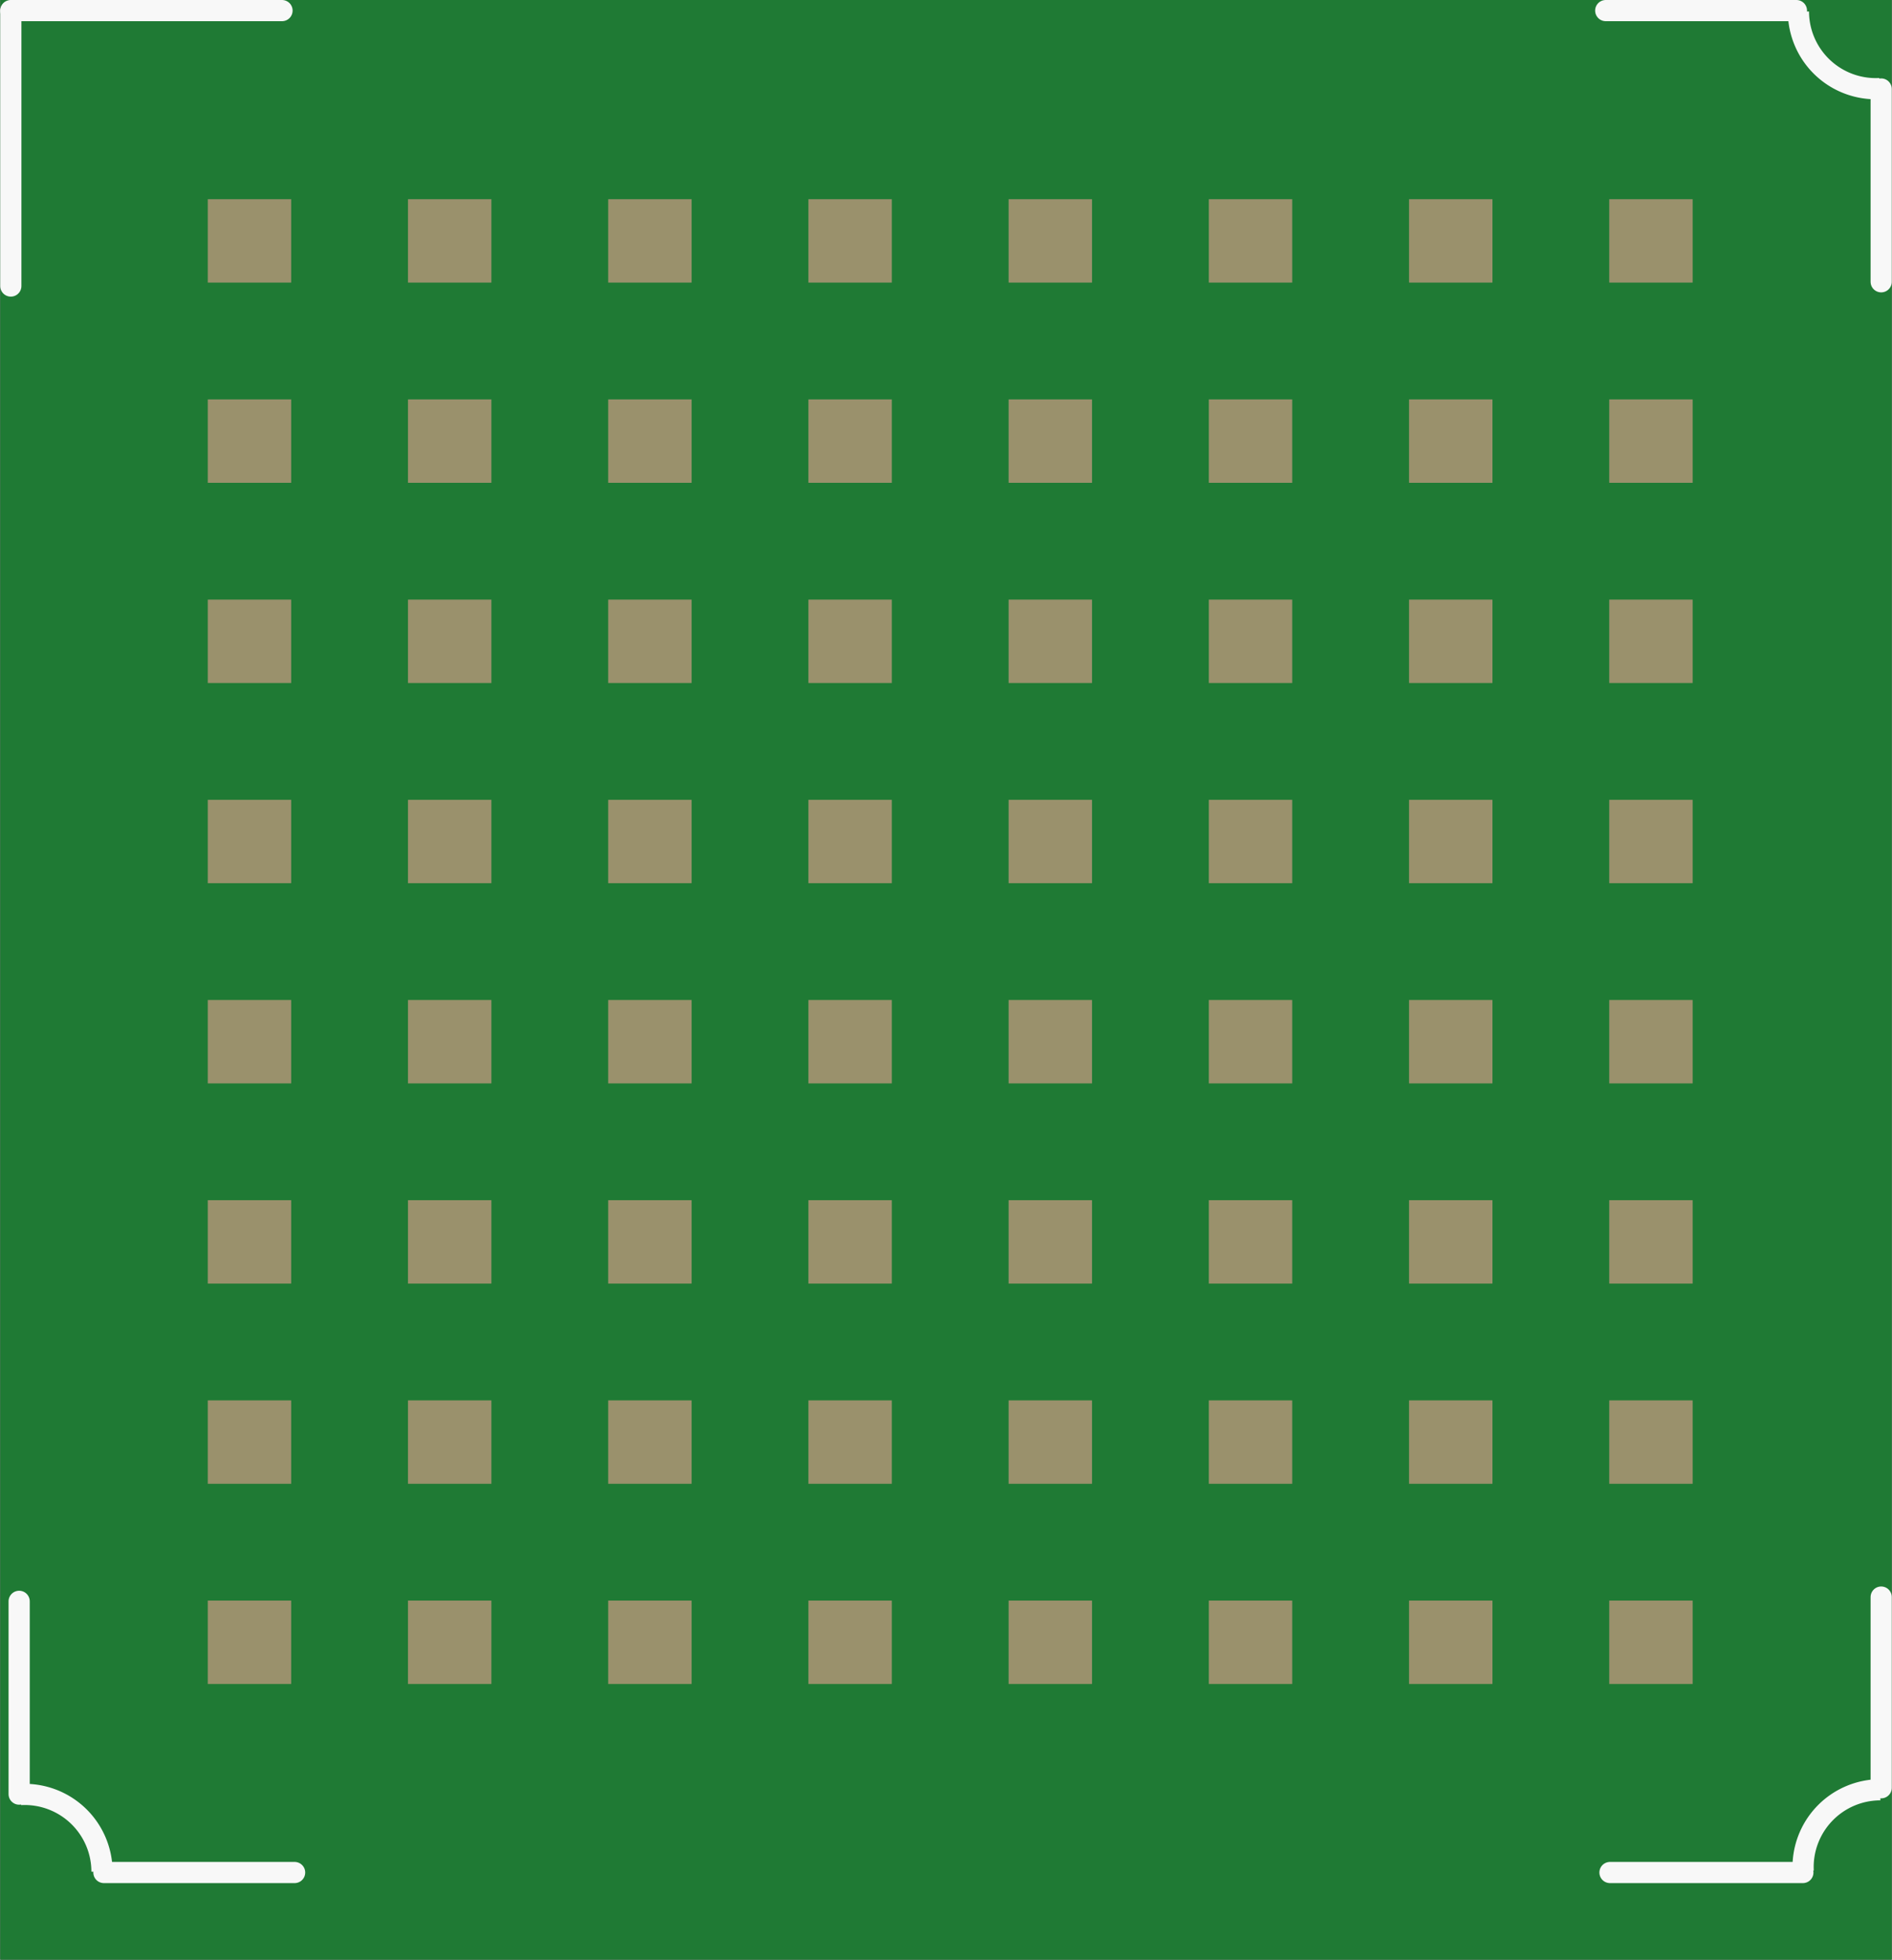 <?xml version='1.0' encoding='UTF-8' standalone='no'?>
<!-- Created with Fritzing (http://www.fritzing.org/) -->
<svg xmlns:svg='http://www.w3.org/2000/svg' xmlns='http://www.w3.org/2000/svg' version='1.2' baseProfile='tiny' x='0in' y='0in' width='0.893in' height='0.925in' viewBox='0 0 22.675 23.493' >
<rect x="0" y="0" width="22.675" height="23.493" fill="#333333" stroke="none"/>
<g id='breadboard'>
<path fill='#1F7A34' stroke='none' stroke-width='0' d='M0,0l22.675,0 0,23.493 -22.675,0 0,-23.493z
'/>
<rect id='connector0pad' connectorname='A8' x='2.488' y='19.188' width='1' height='1' stroke='none' stroke-width='0' fill='#9A916C' stroke-linecap='round'/>
<rect id='connector1pad' connectorname='B8' x='4.888' y='19.188' width='1' height='1' stroke='none' stroke-width='0' fill='#9A916C' stroke-linecap='round'/>
<rect id='connector2pad' connectorname='C8' x='7.288' y='19.188' width='1' height='1' stroke='none' stroke-width='0' fill='#9A916C' stroke-linecap='round'/>
<rect id='connector3pad' connectorname='D8' x='9.688' y='19.188' width='1' height='1' stroke='none' stroke-width='0' fill='#9A916C' stroke-linecap='round'/>
<rect id='connector4pad' connectorname='E8' x='12.088' y='19.188' width='1' height='1' stroke='none' stroke-width='0' fill='#9A916C' stroke-linecap='round'/>
<rect id='connector5pad' connectorname='F8' x='14.488' y='19.188' width='1' height='1' stroke='none' stroke-width='0' fill='#9A916C' stroke-linecap='round'/>
<rect id='connector6pad' connectorname='G8' x='16.888' y='19.188' width='1' height='1' stroke='none' stroke-width='0' fill='#9A916C' stroke-linecap='round'/>
<rect id='connector7pad' connectorname='H8' x='19.288' y='19.188' width='1' height='1' stroke='none' stroke-width='0' fill='#9A916C' stroke-linecap='round'/>
<rect id='connector8pad' connectorname='A7' x='2.488' y='16.788' width='1' height='1' stroke='none' stroke-width='0' fill='#9A916C' stroke-linecap='round'/>
<rect id='connector9pad' connectorname='B7' x='4.888' y='16.788' width='1' height='1' stroke='none' stroke-width='0' fill='#9A916C' stroke-linecap='round'/>
<rect id='connector10pad' connectorname='C7' x='7.288' y='16.788' width='1' height='1' stroke='none' stroke-width='0' fill='#9A916C' stroke-linecap='round'/>
<rect id='connector11pad' connectorname='D7' x='9.688' y='16.788' width='1' height='1' stroke='none' stroke-width='0' fill='#9A916C' stroke-linecap='round'/>
<rect id='connector12pad' connectorname='E7' x='12.088' y='16.788' width='1' height='1' stroke='none' stroke-width='0' fill='#9A916C' stroke-linecap='round'/>
<rect id='connector13pad' connectorname='F7' x='14.488' y='16.788' width='1' height='1' stroke='none' stroke-width='0' fill='#9A916C' stroke-linecap='round'/>
<rect id='connector14pad' connectorname='G7' x='16.888' y='16.788' width='1' height='1' stroke='none' stroke-width='0' fill='#9A916C' stroke-linecap='round'/>
<rect id='connector15pad' connectorname='H7' x='19.288' y='16.788' width='1' height='1' stroke='none' stroke-width='0' fill='#9A916C' stroke-linecap='round'/>
<rect id='connector16pad' connectorname='A6' x='2.488' y='14.388' width='1' height='1' stroke='none' stroke-width='0' fill='#9A916C' stroke-linecap='round'/>
<rect id='connector17pad' connectorname='B6' x='4.888' y='14.388' width='1' height='1' stroke='none' stroke-width='0' fill='#9A916C' stroke-linecap='round'/>
<rect id='connector18pad' connectorname='C6' x='7.288' y='14.388' width='1' height='1' stroke='none' stroke-width='0' fill='#9A916C' stroke-linecap='round'/>
<rect id='connector19pad' connectorname='D6' x='9.688' y='14.388' width='1' height='1' stroke='none' stroke-width='0' fill='#9A916C' stroke-linecap='round'/>
<rect id='connector20pad' connectorname='E6' x='12.088' y='14.388' width='1' height='1' stroke='none' stroke-width='0' fill='#9A916C' stroke-linecap='round'/>
<rect id='connector21pad' connectorname='F6' x='14.488' y='14.388' width='1' height='1' stroke='none' stroke-width='0' fill='#9A916C' stroke-linecap='round'/>
<rect id='connector22pad' connectorname='G6' x='16.888' y='14.388' width='1' height='1' stroke='none' stroke-width='0' fill='#9A916C' stroke-linecap='round'/>
<rect id='connector23pad' connectorname='H6' x='19.288' y='14.388' width='1' height='1' stroke='none' stroke-width='0' fill='#9A916C' stroke-linecap='round'/>
<rect id='connector24pad' connectorname='A5' x='2.488' y='11.988' width='1' height='1' stroke='none' stroke-width='0' fill='#9A916C' stroke-linecap='round'/>
<rect id='connector25pad' connectorname='B5' x='4.888' y='11.988' width='1' height='1' stroke='none' stroke-width='0' fill='#9A916C' stroke-linecap='round'/>
<rect id='connector26pad' connectorname='C5' x='7.288' y='11.988' width='1' height='1' stroke='none' stroke-width='0' fill='#9A916C' stroke-linecap='round'/>
<rect id='connector27pad' connectorname='D5' x='9.688' y='11.988' width='1' height='1' stroke='none' stroke-width='0' fill='#9A916C' stroke-linecap='round'/>
<rect id='connector28pad' connectorname='E5' x='12.088' y='11.988' width='1' height='1' stroke='none' stroke-width='0' fill='#9A916C' stroke-linecap='round'/>
<rect id='connector29pad' connectorname='F5' x='14.488' y='11.988' width='1' height='1' stroke='none' stroke-width='0' fill='#9A916C' stroke-linecap='round'/>
<rect id='connector30pad' connectorname='G5' x='16.888' y='11.988' width='1' height='1' stroke='none' stroke-width='0' fill='#9A916C' stroke-linecap='round'/>
<rect id='connector31pad' connectorname='H5' x='19.288' y='11.988' width='1' height='1' stroke='none' stroke-width='0' fill='#9A916C' stroke-linecap='round'/>
<rect id='connector32pad' connectorname='A4' x='2.488' y='9.588' width='1' height='1' stroke='none' stroke-width='0' fill='#9A916C' stroke-linecap='round'/>
<rect id='connector33pad' connectorname='B4' x='4.888' y='9.588' width='1' height='1' stroke='none' stroke-width='0' fill='#9A916C' stroke-linecap='round'/>
<rect id='connector34pad' connectorname='C4' x='7.288' y='9.588' width='1' height='1' stroke='none' stroke-width='0' fill='#9A916C' stroke-linecap='round'/>
<rect id='connector35pad' connectorname='D4' x='9.688' y='9.588' width='1' height='1' stroke='none' stroke-width='0' fill='#9A916C' stroke-linecap='round'/>
<rect id='connector36pad' connectorname='E4' x='12.088' y='9.588' width='1' height='1' stroke='none' stroke-width='0' fill='#9A916C' stroke-linecap='round'/>
<rect id='connector37pad' connectorname='F4' x='14.488' y='9.588' width='1' height='1' stroke='none' stroke-width='0' fill='#9A916C' stroke-linecap='round'/>
<rect id='connector38pad' connectorname='G4' x='16.888' y='9.588' width='1' height='1' stroke='none' stroke-width='0' fill='#9A916C' stroke-linecap='round'/>
<rect id='connector39pad' connectorname='H4' x='19.288' y='9.588' width='1' height='1' stroke='none' stroke-width='0' fill='#9A916C' stroke-linecap='round'/>
<rect id='connector40pad' connectorname='A3' x='2.488' y='7.188' width='1' height='1' stroke='none' stroke-width='0' fill='#9A916C' stroke-linecap='round'/>
<rect id='connector41pad' connectorname='B3' x='4.888' y='7.188' width='1' height='1' stroke='none' stroke-width='0' fill='#9A916C' stroke-linecap='round'/>
<rect id='connector42pad' connectorname='C3' x='7.288' y='7.188' width='1' height='1' stroke='none' stroke-width='0' fill='#9A916C' stroke-linecap='round'/>
<rect id='connector43pad' connectorname='D3' x='9.688' y='7.188' width='1' height='1' stroke='none' stroke-width='0' fill='#9A916C' stroke-linecap='round'/>
<rect id='connector44pad' connectorname='E3' x='12.088' y='7.188' width='1' height='1' stroke='none' stroke-width='0' fill='#9A916C' stroke-linecap='round'/>
<rect id='connector45pad' connectorname='F3' x='14.488' y='7.188' width='1' height='1' stroke='none' stroke-width='0' fill='#9A916C' stroke-linecap='round'/>
<rect id='connector46pad' connectorname='G3' x='16.888' y='7.188' width='1' height='1' stroke='none' stroke-width='0' fill='#9A916C' stroke-linecap='round'/>
<rect id='connector47pad' connectorname='H3' x='19.288' y='7.188' width='1' height='1' stroke='none' stroke-width='0' fill='#9A916C' stroke-linecap='round'/>
<rect id='connector48pad' connectorname='A2' x='2.488' y='4.788' width='1' height='1' stroke='none' stroke-width='0' fill='#9A916C' stroke-linecap='round'/>
<rect id='connector49pad' connectorname='B2' x='4.888' y='4.788' width='1' height='1' stroke='none' stroke-width='0' fill='#9A916C' stroke-linecap='round'/>
<rect id='connector50pad' connectorname='C2' x='7.288' y='4.788' width='1' height='1' stroke='none' stroke-width='0' fill='#9A916C' stroke-linecap='round'/>
<rect id='connector51pad' connectorname='D2' x='9.688' y='4.788' width='1' height='1' stroke='none' stroke-width='0' fill='#9A916C' stroke-linecap='round'/>
<rect id='connector52pad' connectorname='E2' x='12.088' y='4.788' width='1' height='1' stroke='none' stroke-width='0' fill='#9A916C' stroke-linecap='round'/>
<rect id='connector53pad' connectorname='F2' x='14.488' y='4.788' width='1' height='1' stroke='none' stroke-width='0' fill='#9A916C' stroke-linecap='round'/>
<rect id='connector54pad' connectorname='G2' x='16.888' y='4.788' width='1' height='1' stroke='none' stroke-width='0' fill='#9A916C' stroke-linecap='round'/>
<rect id='connector55pad' connectorname='H2' x='19.288' y='4.788' width='1' height='1' stroke='none' stroke-width='0' fill='#9A916C' stroke-linecap='round'/>
<rect id='connector56pad' connectorname='A1' x='2.488' y='2.388' width='1' height='1' stroke='none' stroke-width='0' fill='#9A916C' stroke-linecap='round'/>
<rect id='connector57pad' connectorname='B1' x='4.888' y='2.388' width='1' height='1' stroke='none' stroke-width='0' fill='#9A916C' stroke-linecap='round'/>
<rect id='connector58pad' connectorname='C1' x='7.288' y='2.388' width='1' height='1' stroke='none' stroke-width='0' fill='#9A916C' stroke-linecap='round'/>
<rect id='connector59pad' connectorname='D1' x='9.688' y='2.388' width='1' height='1' stroke='none' stroke-width='0' fill='#9A916C' stroke-linecap='round'/>
<rect id='connector60pad' connectorname='E1' x='12.088' y='2.388' width='1' height='1' stroke='none' stroke-width='0' fill='#9A916C' stroke-linecap='round'/>
<rect id='connector61pad' connectorname='F1' x='14.488' y='2.388' width='1' height='1' stroke='none' stroke-width='0' fill='#9A916C' stroke-linecap='round'/>
<rect id='connector62pad' connectorname='G1' x='16.888' y='2.388' width='1' height='1' stroke='none' stroke-width='0' fill='#9A916C' stroke-linecap='round'/>
<rect id='connector63pad' connectorname='H1' x='19.288' y='2.388' width='1' height='1' stroke='none' stroke-width='0' fill='#9A916C' stroke-linecap='round'/>
<path fill='none' d='M0.244,21.513 A0.927,0.927 0 0 1 1.22,22.438' stroke-width='0.254' stroke='#f8f8f8' />
<line x1='0.227' y1='21.508' x2='0.227' y2='19.197' stroke='#f8f8f8' stroke-width='0.254' stroke-linecap='round'/>
<line x1='3.529' y1='22.448' x2='1.243' y2='22.448' stroke='#f8f8f8' stroke-width='0.254' stroke-linecap='round'/>
<path fill='none' d='M21.613,22.431 A0.927,0.927 0 0 1 22.538,21.456' stroke-width='0.254' stroke='#f8f8f8' />
<line x1='21.609' y1='22.448' x2='19.297' y2='22.448' stroke='#f8f8f8' stroke-width='0.254' stroke-linecap='round'/>
<line x1='22.548' y1='19.146' x2='22.548' y2='21.432' stroke='#f8f8f8' stroke-width='0.254' stroke-linecap='round'/>
<path fill='none' d='M22.531,1.062 A0.927,0.927 0 0 1 21.556,0.138' stroke-width='0.254' stroke='#f8f8f8' />
<line x1='22.548' y1='1.067' x2='22.548' y2='3.378' stroke='#f8f8f8' stroke-width='0.254' stroke-linecap='round'/>
<line x1='19.246' y1='0.127' x2='21.532' y2='0.127' stroke='#f8f8f8' stroke-width='0.254' stroke-linecap='round'/>
<line x1='0.127' y1='0.127' x2='3.378' y2='0.127' stroke='#f8f8f8' stroke-width='0.254' stroke-linecap='round'/>
<line x1='0.127' y1='3.429' x2='0.127' y2='0.133' stroke='#f8f8f8' stroke-width='0.254' stroke-linecap='round'/>
</g>
</svg>